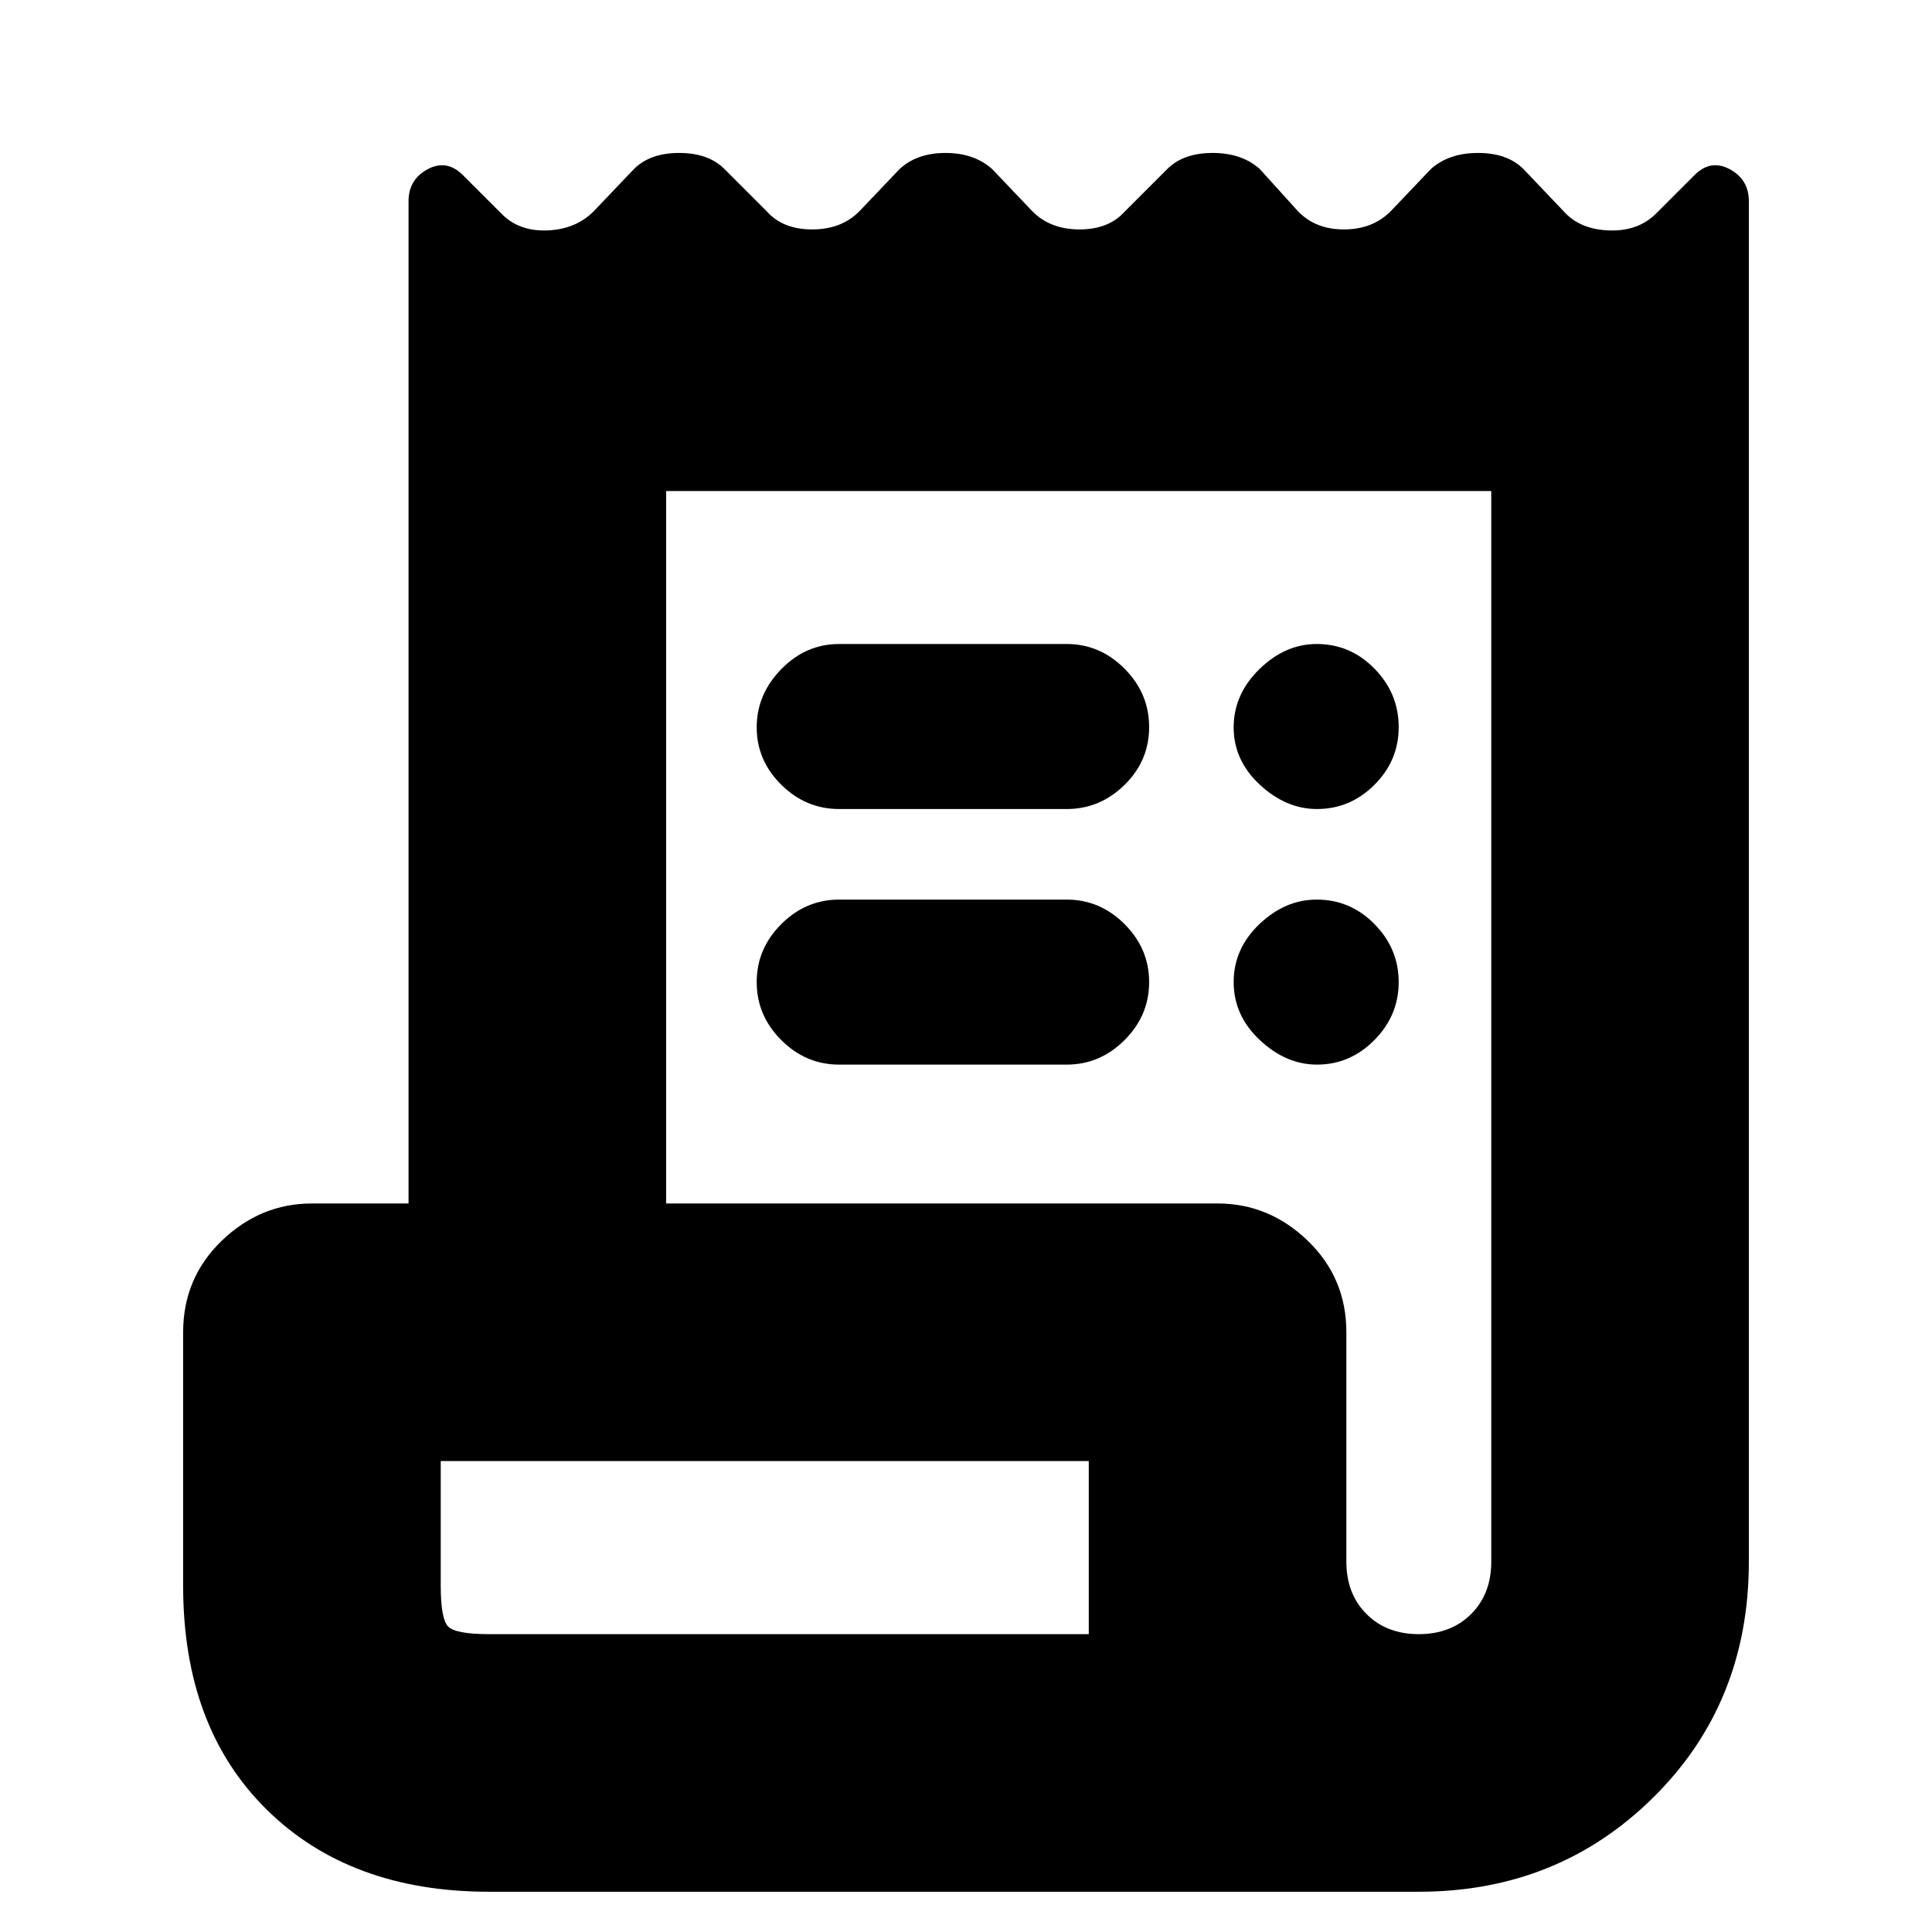 <svg xmlns="http://www.w3.org/2000/svg" height="20" viewBox="0 -960 960 960" width="20"><path d="M243-20q-69.17 0-110.58-40.92Q91-101.83 91-172v-126q0-27 19.2-45.5T155-362h48v-498q0-10.83 9.5-15.92Q222-881 230-873l19 19q8.64 9 22.82 8.5T295-855l20-21q8-8 22.5-8t22.5 8l21 21q8 9 22.55 9 14.54 0 23.45-9l20-21q8.64-8 22.82-8t23.18 8l20 21q8.91 9 23.45 9 14.55 0 22.55-9l21-21q8-8 22.55-8 14.54 0 23.45 8l19 21q8.64 9 22.82 9t23.18-9l20-21q8.91-8 23.45-8 14.55 0 22.55 8l20 21q8 9 22.55 9.5 14.54.5 23.45-8.5l19-19q8-8 17.5-2.92 9.5 5.09 9.5 15.92v676q0 70.17-47.42 117.08Q774.17-20 705-20H243Zm462-128q16 0 26-10t10-26v-532H331v354h274q25.6 0 44.8 18.5Q669-325 669-298v114q0 16 10 26t26 10ZM417-640h113q16.6 0 28.8 12.28t12.2 29Q571-582 558.8-570T530-558H417q-16.6 0-28.8-12.08t-12.2-28.5q0-16.42 12.2-28.92T417-640Zm0 127h113q16.6 0 28.8 12.2T571-472q0 16.6-12.2 28.8T530-431H417q-16.6 0-28.8-12.2T376-472q0-16.6 12.2-28.8T417-513Zm237.42-45Q639-558 626-570.08q-13-12.08-13-28.5t12.78-28.92q12.78-12.5 28.5-12.5Q671-640 683-627.72t12 29Q695-582 682.92-570t-28.5 12Zm0 127Q639-431 626-443.2q-13-12.2-13-28.8t12.78-28.8q12.78-12.2 28.5-12.2Q671-513 683-500.8t12 28.8q0 16.6-12.08 28.8t-28.5 12.2ZM243-148h298v-86H219v62q0 16 3.5 20t20.5 4Zm-24 0v-86 86Z"/></svg>